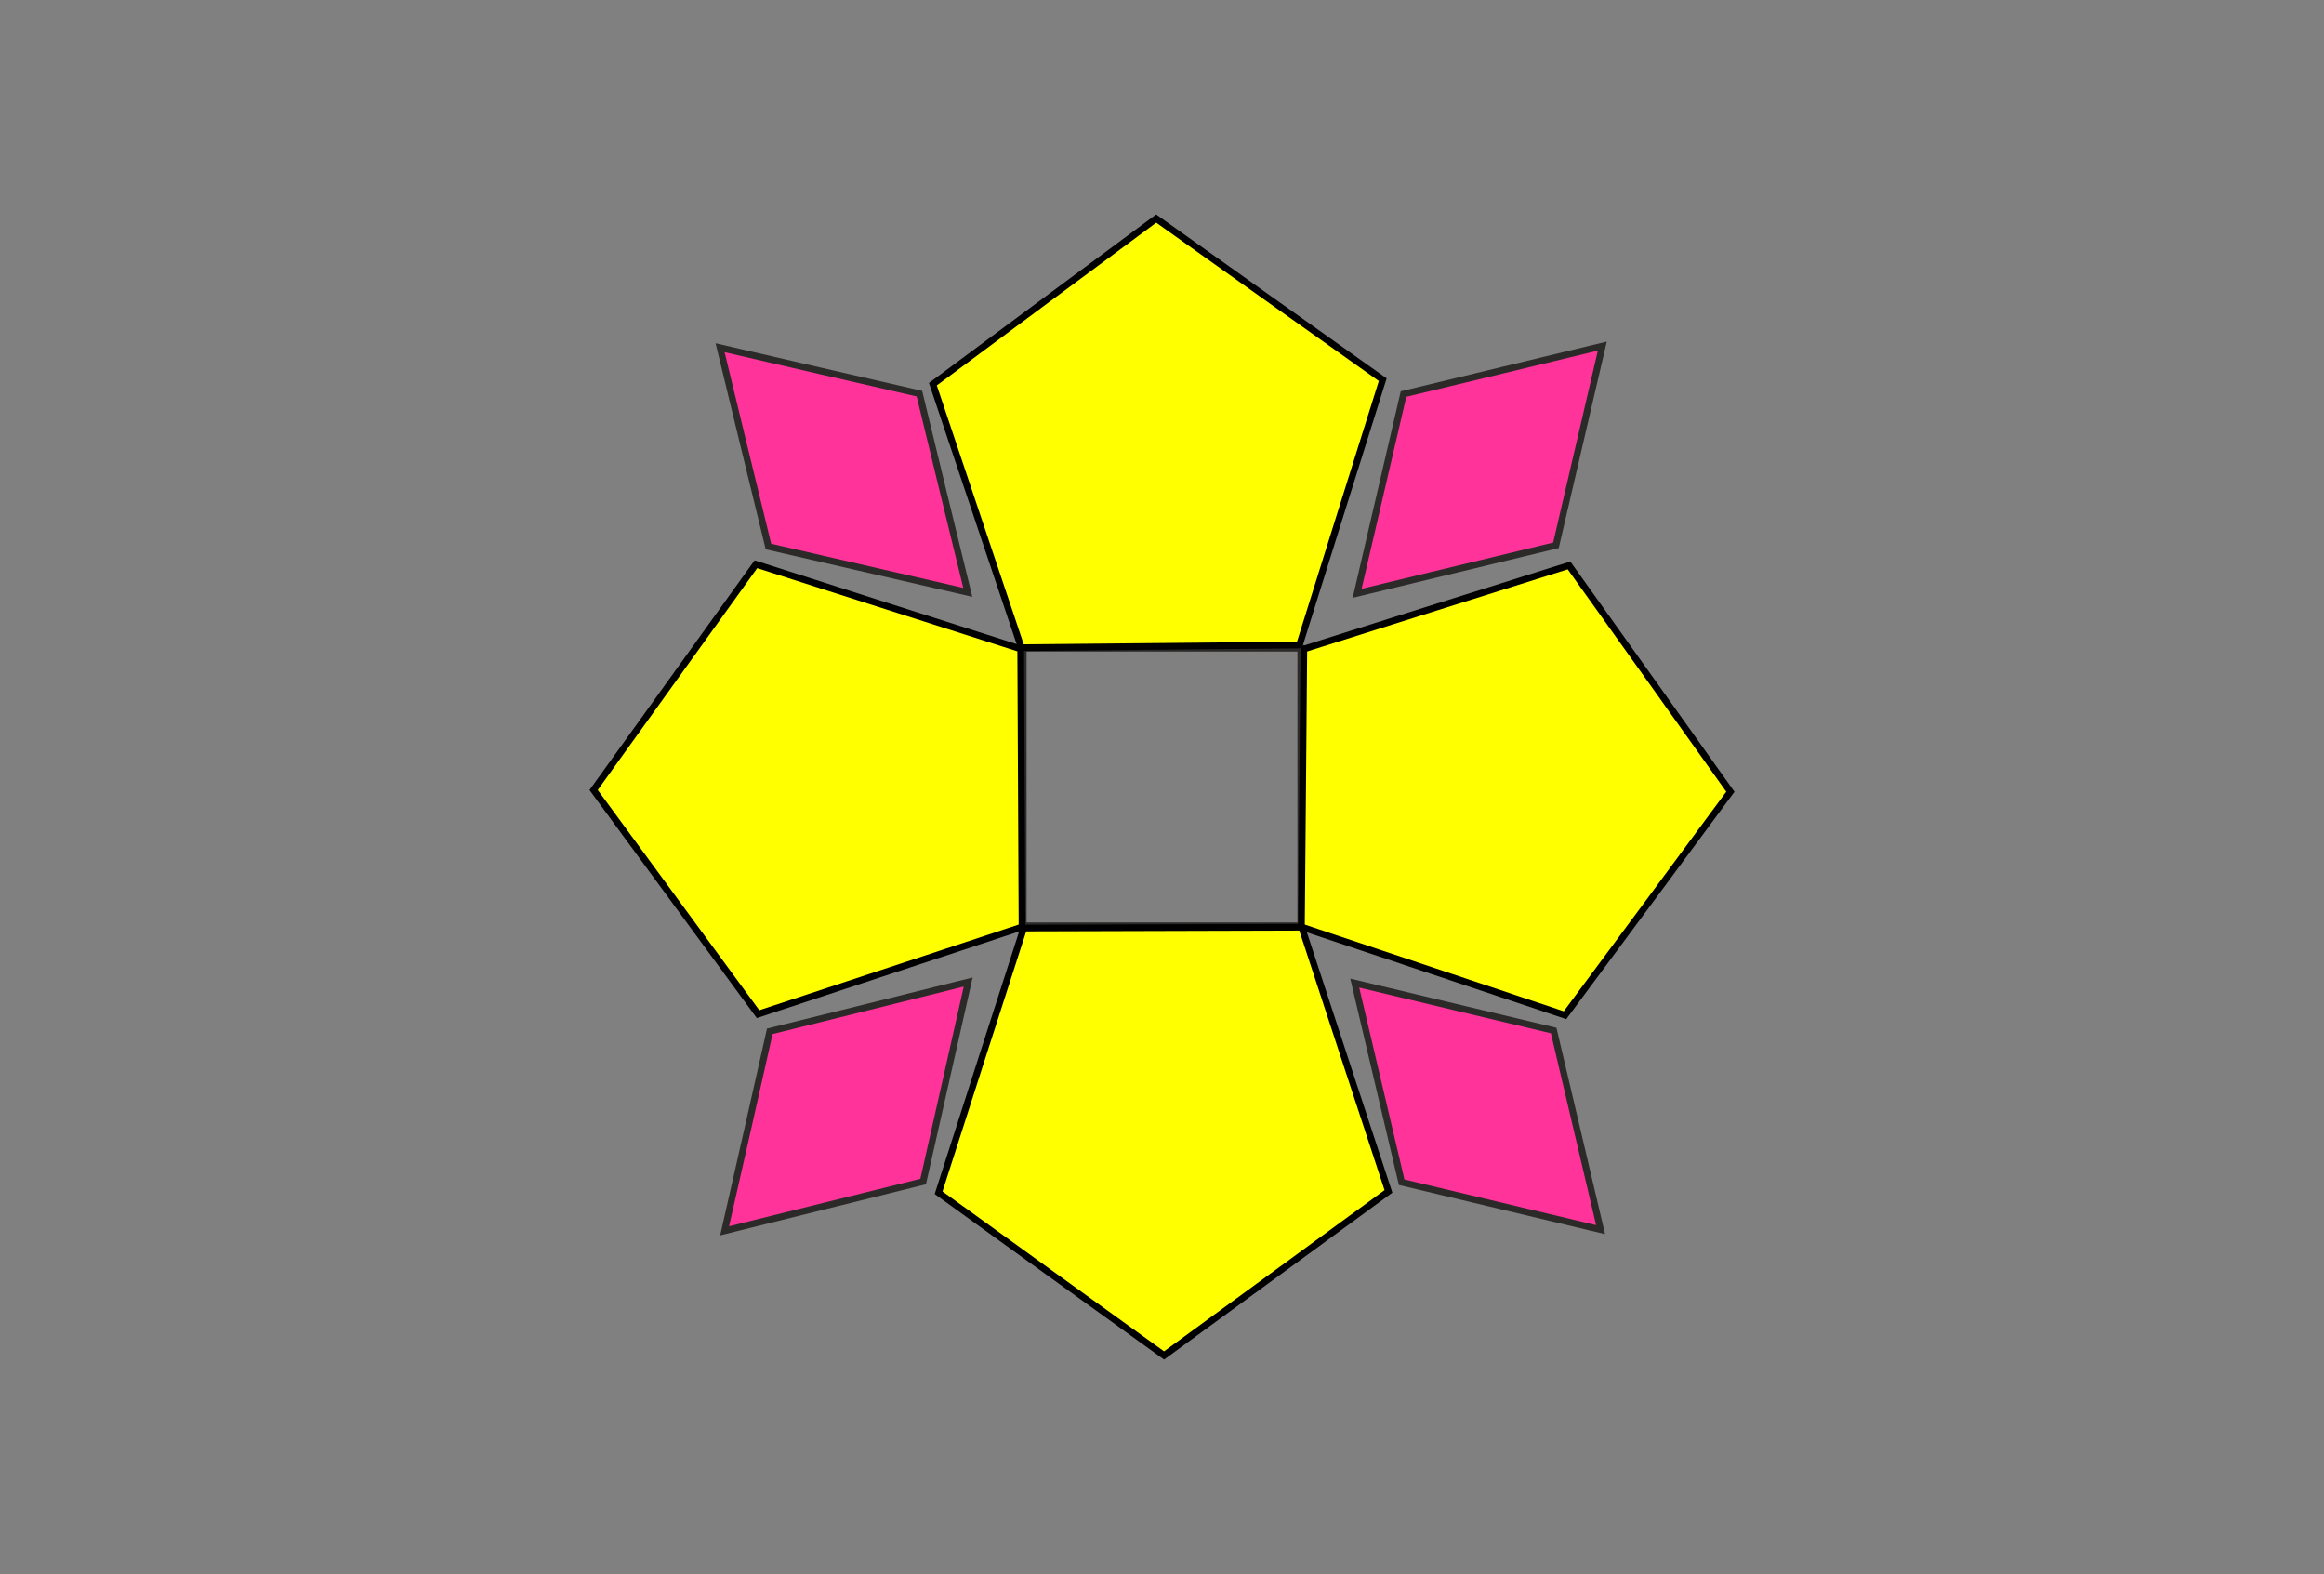 <svg xmlns="http://www.w3.org/2000/svg" viewBox="0 0 17441 11811"><rect x="0" y="0" width="17441" height="11811" fill="#808080" stroke="none"/><g><rect width="2083" height="2083" x="7679" y="4864" fill="none" stroke="#2B2A29" stroke-width="50"/><polygon fill="#ff0" stroke="#000" stroke-width="50" points="10377,2849 10064,3845 9752,4840 8708,4850 7665,4860 7333,3872 7001,2883 7839,2261 8677,1640 9527,2245"/><polygon fill="#ff0" stroke="#000" stroke-width="50" points="11745,7618 10756,7287 9767,6956 9776,5913 9785,4870 10780,4556 11775,4243 12381,5092 12986,5941 12366,6780"/><polygon fill="#ff0" stroke="#000" stroke-width="50" points="7044,8950 7363,7957 7683,6964 8726,6961 9769,6958 10094,7949 10420,8940 9578,9556 8736,10171 7890,9561"/><polygon fill="#ff0" stroke="#000" stroke-width="50" points="5673,4234 6667,4552 7660,4869 7665,5913 7670,6956 6680,7283 5689,7610 5072,6769 4455,5928 5064,5081"/><polygon fill="#F39" stroke="#2B2A29" stroke-width="50" points="12025,2597 11851,3344 11677,4092 10931,4272 10185,4452 10359,3704 10533,2957 11279,2777"/><polygon fill="#F39" stroke="#2B2A29" stroke-width="50" points="12012,9227 11265,9049 10519,8871 10343,8124 10167,7377 10913,7555 11660,7733 11836,8480"/><polygon fill="#F39" stroke="#2B2A29" stroke-width="50" points="5438,9236 5608,8488 5777,7739 6522,7554 7266,7369 7097,8118 6928,8866 6183,9051"/><polygon fill="#F39" stroke="#2B2A29" stroke-width="50" points="5404,2609 6152,2782 6900,2954 7081,3700 7263,4445 6515,4273 5767,4101 5585,3355"/></g></svg>